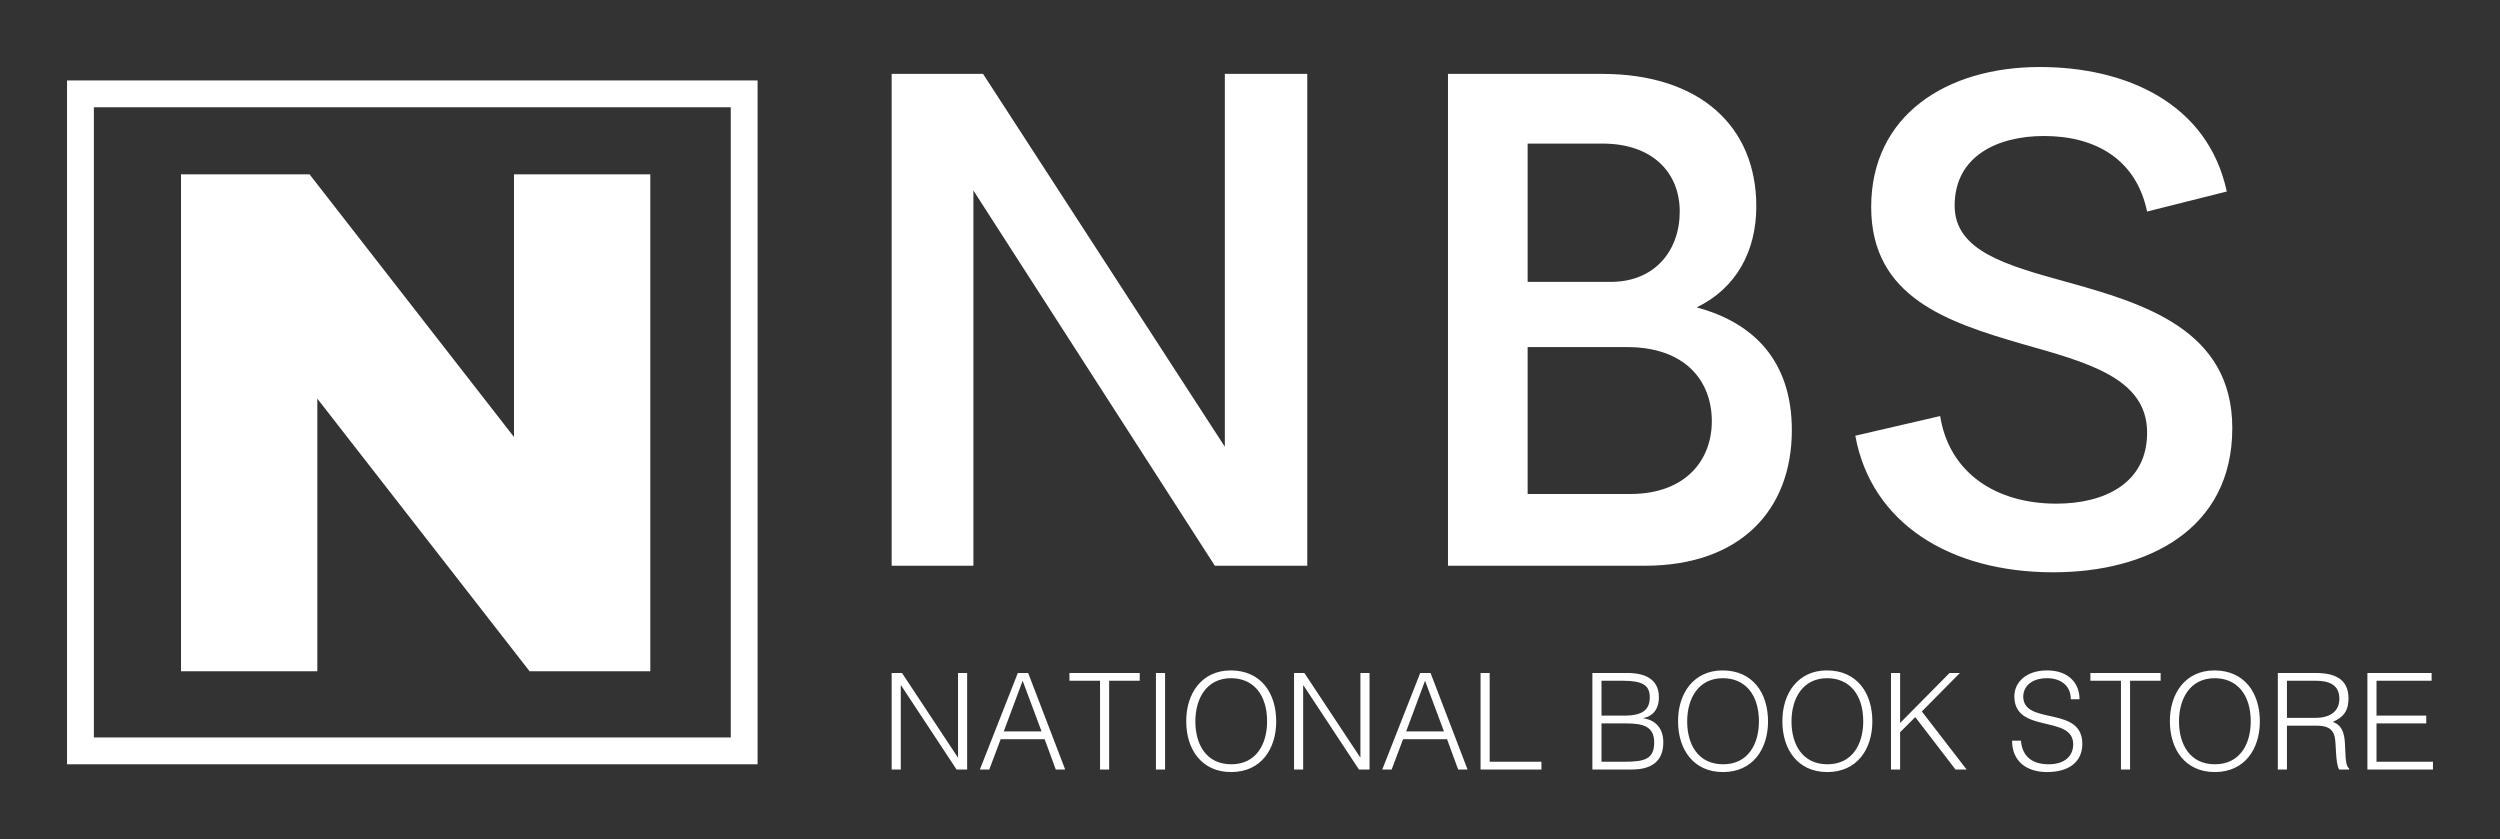 
        <svg xmlns="http://www.w3.org/2000/svg" xmlns:xlink="http://www.w3.org/1999/xlink" version="1.1" width="3170.02" 
        height="1063.984" viewBox="0 0 3170.02 1063.984">
			
			<rect x="0" y="0" width="3170.02" height="1063.984" fill="#333333" stroke="none"/>
			
			<g transform="scale(8.501) translate(10, 10)">
				<defs id="SvgjsDefs1650"></defs><g id="SvgjsG1651" featureKey="symbolContainer" transform="matrix(1,0,0,1,0,2)" fill="#ffffff">    <path xmlns="http://www.w3.org/2000/svg" fill-rule="nonzero" d="             M0,0             H103             V102             H0,0             z             M4,4             v94             h95             v-94             z     "></path></g><g id="SvgjsG1652" featureKey="monogramFeature-0" transform="matrix(1.765,0,0,1.765,10.434,-15.77)" fill="#ffffff"><path d="M3.72 60 l0 -42 l10.86 0 l17.28 22.2 l0 -22.2 l11.52 0 l0 42 l-10.2 0 l-17.94 -23.04 l0 23.04 l-11.52 0 z"></path></g><g id="SvgjsG1653" featureKey="nameFeature-0" transform="matrix(2.634,0,0,2.634,112.503,-30.975)" fill="#ffffff"><path d="M22.852 12.148 l4.668 0 l0 27.852 l-5.234 0 l-13.672 -21.25 l0 21.25 l-4.629 0 l0 -27.852 l5.176 0 l13.691 21.113 l0 -21.113 z M49.57 25.371 c3.223 0.859 5.391 3.027 5.391 6.953 c0 4.551 -2.949 7.676 -8.32 7.676 l-11.152 0 l0 -27.852 l8.73 0 c5.508 0 8.73 2.949 8.73 7.5 c0 2.559 -1.152 4.648 -3.379 5.723 z M44.238 16.094 l-4.238 0 l0 7.832 l4.707 0 c2.5 0 3.906 -1.777 3.906 -3.984 c0 -2.188 -1.523 -3.848 -4.375 -3.848 z M45.801 35.938 c3.164 0 4.629 -1.934 4.629 -4.121 c0 -2.285 -1.504 -4.199 -4.805 -4.199 l-5.625 0 l0 8.32 l5.801 0 z M69.766 40.371 c-5.898 0 -10.313 -2.812 -11.211 -7.734 l4.805 -1.113 c0.508 3.203 3.144 4.961 6.582 4.961 c2.715 0 5.176 -1.152 5.137 -4.082 c-0.039 -3.047 -3.418 -3.926 -7.07 -4.961 c-4.219 -1.23 -8.555 -2.637 -8.555 -7.754 c0 -5.195 4.258 -7.93 9.551 -7.93 c4.883 0 9.512 2.051 10.586 7.051 l-4.512 1.133 c-0.625 -2.969 -2.93 -4.277 -5.84 -4.277 c-2.598 0 -5.059 1.113 -5.059 3.945 c0 2.578 2.949 3.379 6.328 4.316 c4.356 1.211 9.395 2.695 9.395 8.281 c0 5.762 -4.824 8.164 -10.137 8.164 z"></path></g><g id="SvgjsG1654" featureKey="sloganFeature-0" transform="matrix(1,0,0,1,121.42,84.78)" fill="#ffffff"><path d="M11.26 20 l-8.28 -12.56 l-0.04 0 l0 12.56 l-1.36 0 l0 -14.4 l1.54 0 l8.32 12.58 l0.04 0 l0 -12.58 l1.36 0 l0 14.4 l-1.58 0 z M16.14 20 l-1.4 0 l5.66 -14.4 l1.54 0 l5.52 14.4 l-1.4 0 l-1.66 -4.52 l-6.56 0 z M21.12 6.76 l-2.82 7.56 l5.64 0 z M28.1 6.76 l0 -1.16 l10.48 0 l0 1.16 l-4.56 0 l0 13.24 l-1.36 0 l0 -13.24 l-4.56 0 z M42.36 20 l-1.36 0 l0 -14.4 l1.36 0 l0 14.4 z M45.52 12.82 c-0.02 -4.2 2.34 -7.6 6.64 -7.6 c4.5 0 6.78 3.38 6.78 7.6 c0 4.14 -2.28 7.56 -6.72 7.56 s-6.7 -3.42 -6.7 -7.56 z M52.24 19.22 c3.74 0 5.34 -3.04 5.34 -6.4 c0 -4 -2.06 -6.44 -5.38 -6.44 c-3.7 0 -5.32 3.1 -5.32 6.44 c0 3.4 1.6 6.4 5.36 6.4 z M71.28 20 l-8.28 -12.56 l-0.04 0 l0 12.56 l-1.36 0 l0 -14.4 l1.54 0 l8.32 12.58 l0.04 0 l0 -12.58 l1.36 0 l0 14.4 l-1.58 0 z M76.16 20 l-1.4 0 l5.66 -14.4 l1.54 0 l5.52 14.4 l-1.4 0 l-1.66 -4.52 l-6.56 0 z M81.14 6.76 l-2.82 7.56 l5.64 0 z M98.5 20 l-9.08 0 l0 -14.4 l1.36 0 l0 13.24 l7.72 0 l0 1.16 z M107.46 13.12 l0 5.72 l3.46 0 c3 0 4.4 -0.4 4.4 -2.9 c0 -2.38 -1.68 -2.82 -4.24 -2.82 l-3.62 0 z M107.46 6.76 l0 5.2 l3.44 0 c2.84 0 3.76 -1 3.76 -2.74 c0 -1.8 -1.08 -2.46 -4.06 -2.46 l-3.14 0 z M111.98 20 l-5.88 0 l0 -14.4 l5.2 0 c3.38 0 4.72 1.46 4.72 3.62 c0 2 -1.14 2.9 -2.3 3.1 l0 0.04 c1.98 0.3 2.96 1.68 2.96 3.58 c0 3 -1.96 4.06 -4.7 4.06 z M118.88 12.82 c-0.02 -4.2 2.34 -7.6 6.64 -7.6 c4.5 0 6.78 3.38 6.78 7.6 c0 4.14 -2.28 7.56 -6.72 7.56 s-6.7 -3.42 -6.7 -7.56 z M125.6 19.22 c3.74 0 5.34 -3.04 5.34 -6.4 c0 -4 -2.06 -6.44 -5.38 -6.44 c-3.7 0 -5.32 3.1 -5.32 6.44 c0 3.4 1.6 6.4 5.36 6.4 z M134.44 12.82 c-0.02 -4.2 2.34 -7.6 6.64 -7.6 c4.5 0 6.78 3.38 6.78 7.6 c0 4.14 -2.28 7.56 -6.72 7.56 s-6.7 -3.42 -6.7 -7.56 z M141.16 19.22 c3.74 0 5.34 -3.04 5.34 -6.4 c0 -4 -2.06 -6.44 -5.38 -6.44 c-3.7 0 -5.32 3.1 -5.32 6.44 c0 3.4 1.6 6.4 5.36 6.4 z M152 20 l-1.36 0 l0 -14.4 l1.36 0 l0 7.46 l7.38 -7.46 l1.54 0 l-5.68 5.74 l6.68 8.66 l-1.66 0 l-6 -7.82 l-2.26 2.26 l0 5.56 z M168.7 15.7 l1.32 0 c0.22 2.58 1.94 3.52 4.14 3.52 c2.58 0 3.66 -1.4 3.66 -2.98 c0 -4.46 -8.78 -1.5 -8.78 -7.16 c0 -2 1.66 -3.86 4.88 -3.86 c3.24 0 4.86 1.96 4.84 4.3 l-1.3 0 c0 -2.2 -1.7 -3.14 -3.54 -3.14 c-2.76 0 -3.76 1.7 -3.52 3.18 c0.62 3.72 8.78 1.04 8.78 6.62 c0 2.64 -1.94 4.2 -5.26 4.2 c-3 0 -5.22 -1.56 -5.22 -4.68 z M180.38 6.76 l0 -1.16 l10.48 0 l0 1.16 l-4.56 0 l0 13.24 l-1.36 0 l0 -13.24 l-4.56 0 z M192.24 12.82 c-0.02 -4.2 2.34 -7.6 6.64 -7.6 c4.5 0 6.78 3.38 6.78 7.6 c0 4.14 -2.28 7.56 -6.72 7.56 s-6.7 -3.42 -6.7 -7.56 z M198.96 19.22 c3.74 0 5.34 -3.04 5.34 -6.4 c0 -4 -2.06 -6.44 -5.38 -6.44 c-3.7 0 -5.32 3.1 -5.32 6.44 c0 3.4 1.6 6.4 5.36 6.4 z M209.7 12.3 l4.24 0 c2.02 0 3.58 -0.84 3.58 -2.86 c0 -2.16 -1.68 -2.68 -3.5 -2.68 l-4.32 0 l0 5.54 z M213.98 13.46 l-4.28 0 l0 6.54 l-1.36 0 l0 -14.4 l5.64 0 c3.16 0 4.9 1.12 4.9 3.78 c0 1.82 -0.68 2.78 -2.34 3.52 c1.7 0.58 1.8 2.38 1.84 3.9 c0.06 2.18 0.24 2.78 0.6 3.06 l0 0.14 l-1.5 0 c-0.56 -0.98 -0.42 -3.68 -0.64 -4.78 c-0.32 -1.56 -1.5 -1.76 -2.86 -1.76 z M231.48 20 l-9.78 0 l0 -14.4 l9.58 0 l0 1.16 l-8.22 0 l0 5.2 l7.42 0 l0 1.16 l-7.42 0 l0 5.72 l8.42 0 l0 1.16 z"></path></g>
			</g>
		</svg>
	